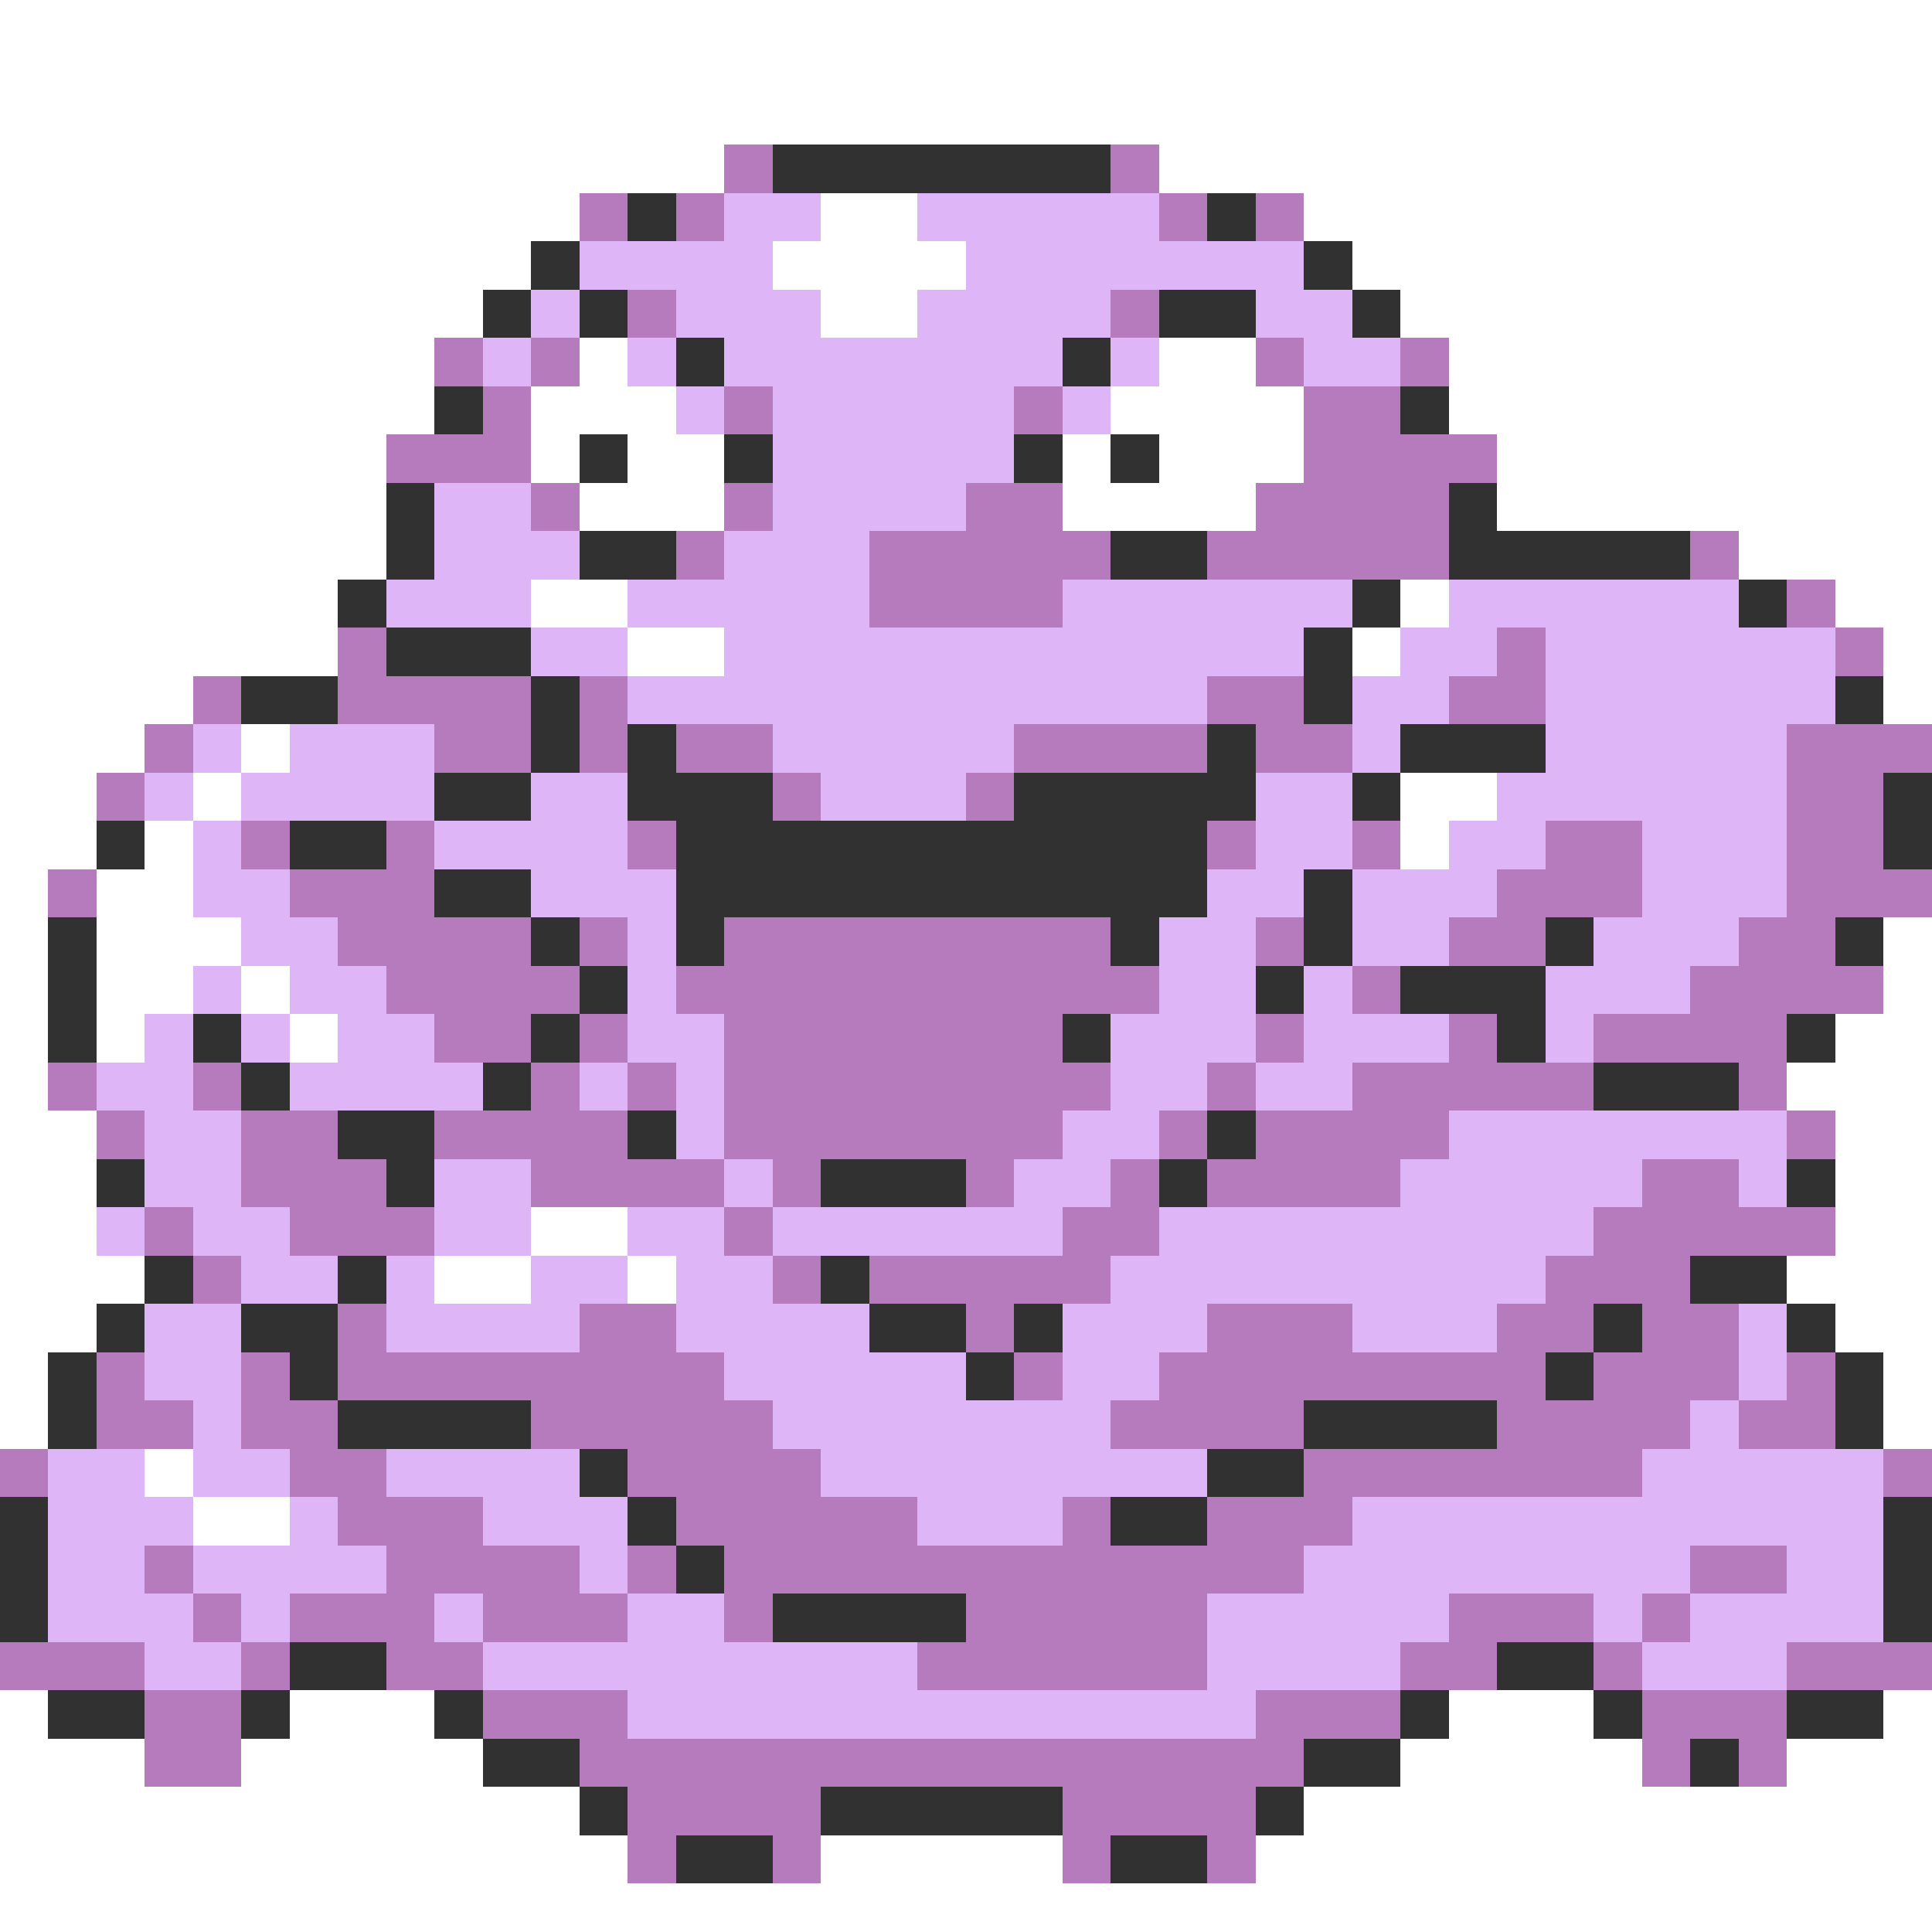 <svg xmlns="http://www.w3.org/2000/svg" viewBox="0 -0.5 40 40" shape-rendering="crispEdges">
<rect x="0" y="-0.5" width="40" height="40" fill="#808080" stroke="none"/>
<path stroke="#ffffff" d="M0 0h40M0 1h40M0 2h40M0 3h15M24 3h16M0 4h12M17 4h2M27 4h13M0 5h11M16 5h4M28 5h12M0 6h10M17 6h2M29 6h11M0 7h9M12 7h1M24 7h2M30 7h10M0 8h9M11 8h3M23 8h4M30 8h10M0 9h8M11 9h1M13 9h2M22 9h1M24 9h3M31 9h9M0 10h8M12 10h3M22 10h4M31 10h9M0 11h8M36 11h4M0 12h7M11 12h2M29 12h1M38 12h2M0 13h7M13 13h2M28 13h1M39 13h1M0 14h4M39 14h1M0 15h3M5 15h1M0 16h2M4 16h1M29 16h2M0 17h2M3 17h1M29 17h1M0 18h1M2 18h2M0 19h1M2 19h3M39 19h1M0 20h1M2 20h2M5 20h1M39 20h1M0 21h1M2 21h1M6 21h1M38 21h2M0 22h1M37 22h3M0 23h2M38 23h2M0 24h2M38 24h2M0 25h2M11 25h2M38 25h2M0 26h3M9 26h2M13 26h1M37 26h3M0 27h2M38 27h2M0 28h1M39 28h1M0 29h1M39 29h1M3 30h1M4 31h2M0 35h1M6 35h3M30 35h3M39 35h1M0 36h3M5 36h5M29 36h5M37 36h3M0 37h12M27 37h13M0 38h13M17 38h5M26 38h14M0 39h40" />
<path stroke="#b57bbd" d="M15 3h1M23 3h1M12 4h1M14 4h1M24 4h1M26 4h1M13 6h1M23 6h1M9 7h1M11 7h1M26 7h1M29 7h1M10 8h1M15 8h1M21 8h1M27 8h2M8 9h3M27 9h4M11 10h1M15 10h1M20 10h2M26 10h4M14 11h1M18 11h5M25 11h5M35 11h1M18 12h4M37 12h1M7 13h1M31 13h1M38 13h1M4 14h1M7 14h4M12 14h1M25 14h2M30 14h2M3 15h1M9 15h2M12 15h1M14 15h2M21 15h4M26 15h2M37 15h3M2 16h1M16 16h1M20 16h1M37 16h2M5 17h1M8 17h1M13 17h1M25 17h1M28 17h1M32 17h2M37 17h2M1 18h1M6 18h3M31 18h3M37 18h3M7 19h4M12 19h1M15 19h8M26 19h1M30 19h2M36 19h2M8 20h4M14 20h10M28 20h1M35 20h4M9 21h2M12 21h1M15 21h7M26 21h1M30 21h1M33 21h4M1 22h1M4 22h1M11 22h1M13 22h1M15 22h8M25 22h1M28 22h5M36 22h1M2 23h1M5 23h2M9 23h4M15 23h7M24 23h1M26 23h4M37 23h1M5 24h3M11 24h4M16 24h1M20 24h1M23 24h1M25 24h4M34 24h2M3 25h1M6 25h3M15 25h1M22 25h2M33 25h5M4 26h1M16 26h1M18 26h5M32 26h3M7 27h1M12 27h2M20 27h1M25 27h3M31 27h2M34 27h2M2 28h1M5 28h1M7 28h8M21 28h1M24 28h8M33 28h3M37 28h1M2 29h2M5 29h2M11 29h5M23 29h4M31 29h4M36 29h2M0 30h1M6 30h2M13 30h4M27 30h7M39 30h1M7 31h3M14 31h5M22 31h1M25 31h3M3 32h1M8 32h4M13 32h1M15 32h12M35 32h2M4 33h1M6 33h3M10 33h3M15 33h1M20 33h5M30 33h3M34 33h1M0 34h3M5 34h1M8 34h2M19 34h6M29 34h2M33 34h1M37 34h3M3 35h2M10 35h3M26 35h3M34 35h3M3 36h2M12 36h15M34 36h1M36 36h1M13 37h4M22 37h4M13 38h1M16 38h1M22 38h1M25 38h1" />
<path stroke="#313131" d="M16 3h7M13 4h1M25 4h1M11 5h1M27 5h1M10 6h1M12 6h1M24 6h2M28 6h1M14 7h1M22 7h1M9 8h1M29 8h1M12 9h1M15 9h1M21 9h1M23 9h1M8 10h1M30 10h1M8 11h1M12 11h2M23 11h2M30 11h5M7 12h1M28 12h1M36 12h1M8 13h3M27 13h1M5 14h2M11 14h1M27 14h1M38 14h1M11 15h1M13 15h1M25 15h1M29 15h3M9 16h2M13 16h3M21 16h5M28 16h1M39 16h1M2 17h1M6 17h2M14 17h11M39 17h1M9 18h2M14 18h11M27 18h1M1 19h1M11 19h1M14 19h1M23 19h1M27 19h1M32 19h1M38 19h1M1 20h1M12 20h1M26 20h1M29 20h3M1 21h1M4 21h1M11 21h1M22 21h1M31 21h1M37 21h1M5 22h1M10 22h1M33 22h3M7 23h2M13 23h1M25 23h1M2 24h1M8 24h1M17 24h3M24 24h1M37 24h1M3 26h1M7 26h1M17 26h1M35 26h2M2 27h1M5 27h2M18 27h2M21 27h1M33 27h1M37 27h1M1 28h1M6 28h1M20 28h1M32 28h1M38 28h1M1 29h1M7 29h4M27 29h4M38 29h1M12 30h1M25 30h2M0 31h1M13 31h1M23 31h2M39 31h1M0 32h1M14 32h1M39 32h1M0 33h1M16 33h4M39 33h1M6 34h2M31 34h2M1 35h2M5 35h1M9 35h1M29 35h1M33 35h1M37 35h2M10 36h2M27 36h2M35 36h1M12 37h1M17 37h5M26 37h1M14 38h2M23 38h2" />
<path stroke="#deb5f7" d="M15 4h2M19 4h5M12 5h4M20 5h7M11 6h1M14 6h3M19 6h4M26 6h2M10 7h1M13 7h1M15 7h7M23 7h1M27 7h2M14 8h1M16 8h5M22 8h1M16 9h5M9 10h2M16 10h4M9 11h3M15 11h3M8 12h3M13 12h5M22 12h6M30 12h6M11 13h2M15 13h12M29 13h2M32 13h6M13 14h12M28 14h2M32 14h6M4 15h1M6 15h3M16 15h5M28 15h1M32 15h5M3 16h1M5 16h4M11 16h2M17 16h3M26 16h2M31 16h6M4 17h1M9 17h4M26 17h2M30 17h2M34 17h3M4 18h2M11 18h3M25 18h2M28 18h3M34 18h3M5 19h2M13 19h1M24 19h2M28 19h2M33 19h3M4 20h1M6 20h2M13 20h1M24 20h2M27 20h1M32 20h3M3 21h1M5 21h1M7 21h2M13 21h2M23 21h3M27 21h3M32 21h1M2 22h2M6 22h4M12 22h1M14 22h1M23 22h2M26 22h2M3 23h2M14 23h1M22 23h2M30 23h7M3 24h2M9 24h2M15 24h1M21 24h2M29 24h5M36 24h1M2 25h1M4 25h2M9 25h2M13 25h2M16 25h6M24 25h9M5 26h2M8 26h1M11 26h2M14 26h2M23 26h9M3 27h2M8 27h4M14 27h4M22 27h3M28 27h3M36 27h1M3 28h2M15 28h5M22 28h2M36 28h1M4 29h1M16 29h7M35 29h1M1 30h2M4 30h2M8 30h4M17 30h8M34 30h5M1 31h3M6 31h1M10 31h3M19 31h3M28 31h11M1 32h2M4 32h4M12 32h1M27 32h8M37 32h2M1 33h3M5 33h1M9 33h1M13 33h2M25 33h5M33 33h1M35 33h4M3 34h2M10 34h9M25 34h4M34 34h3M13 35h13" />
</svg>